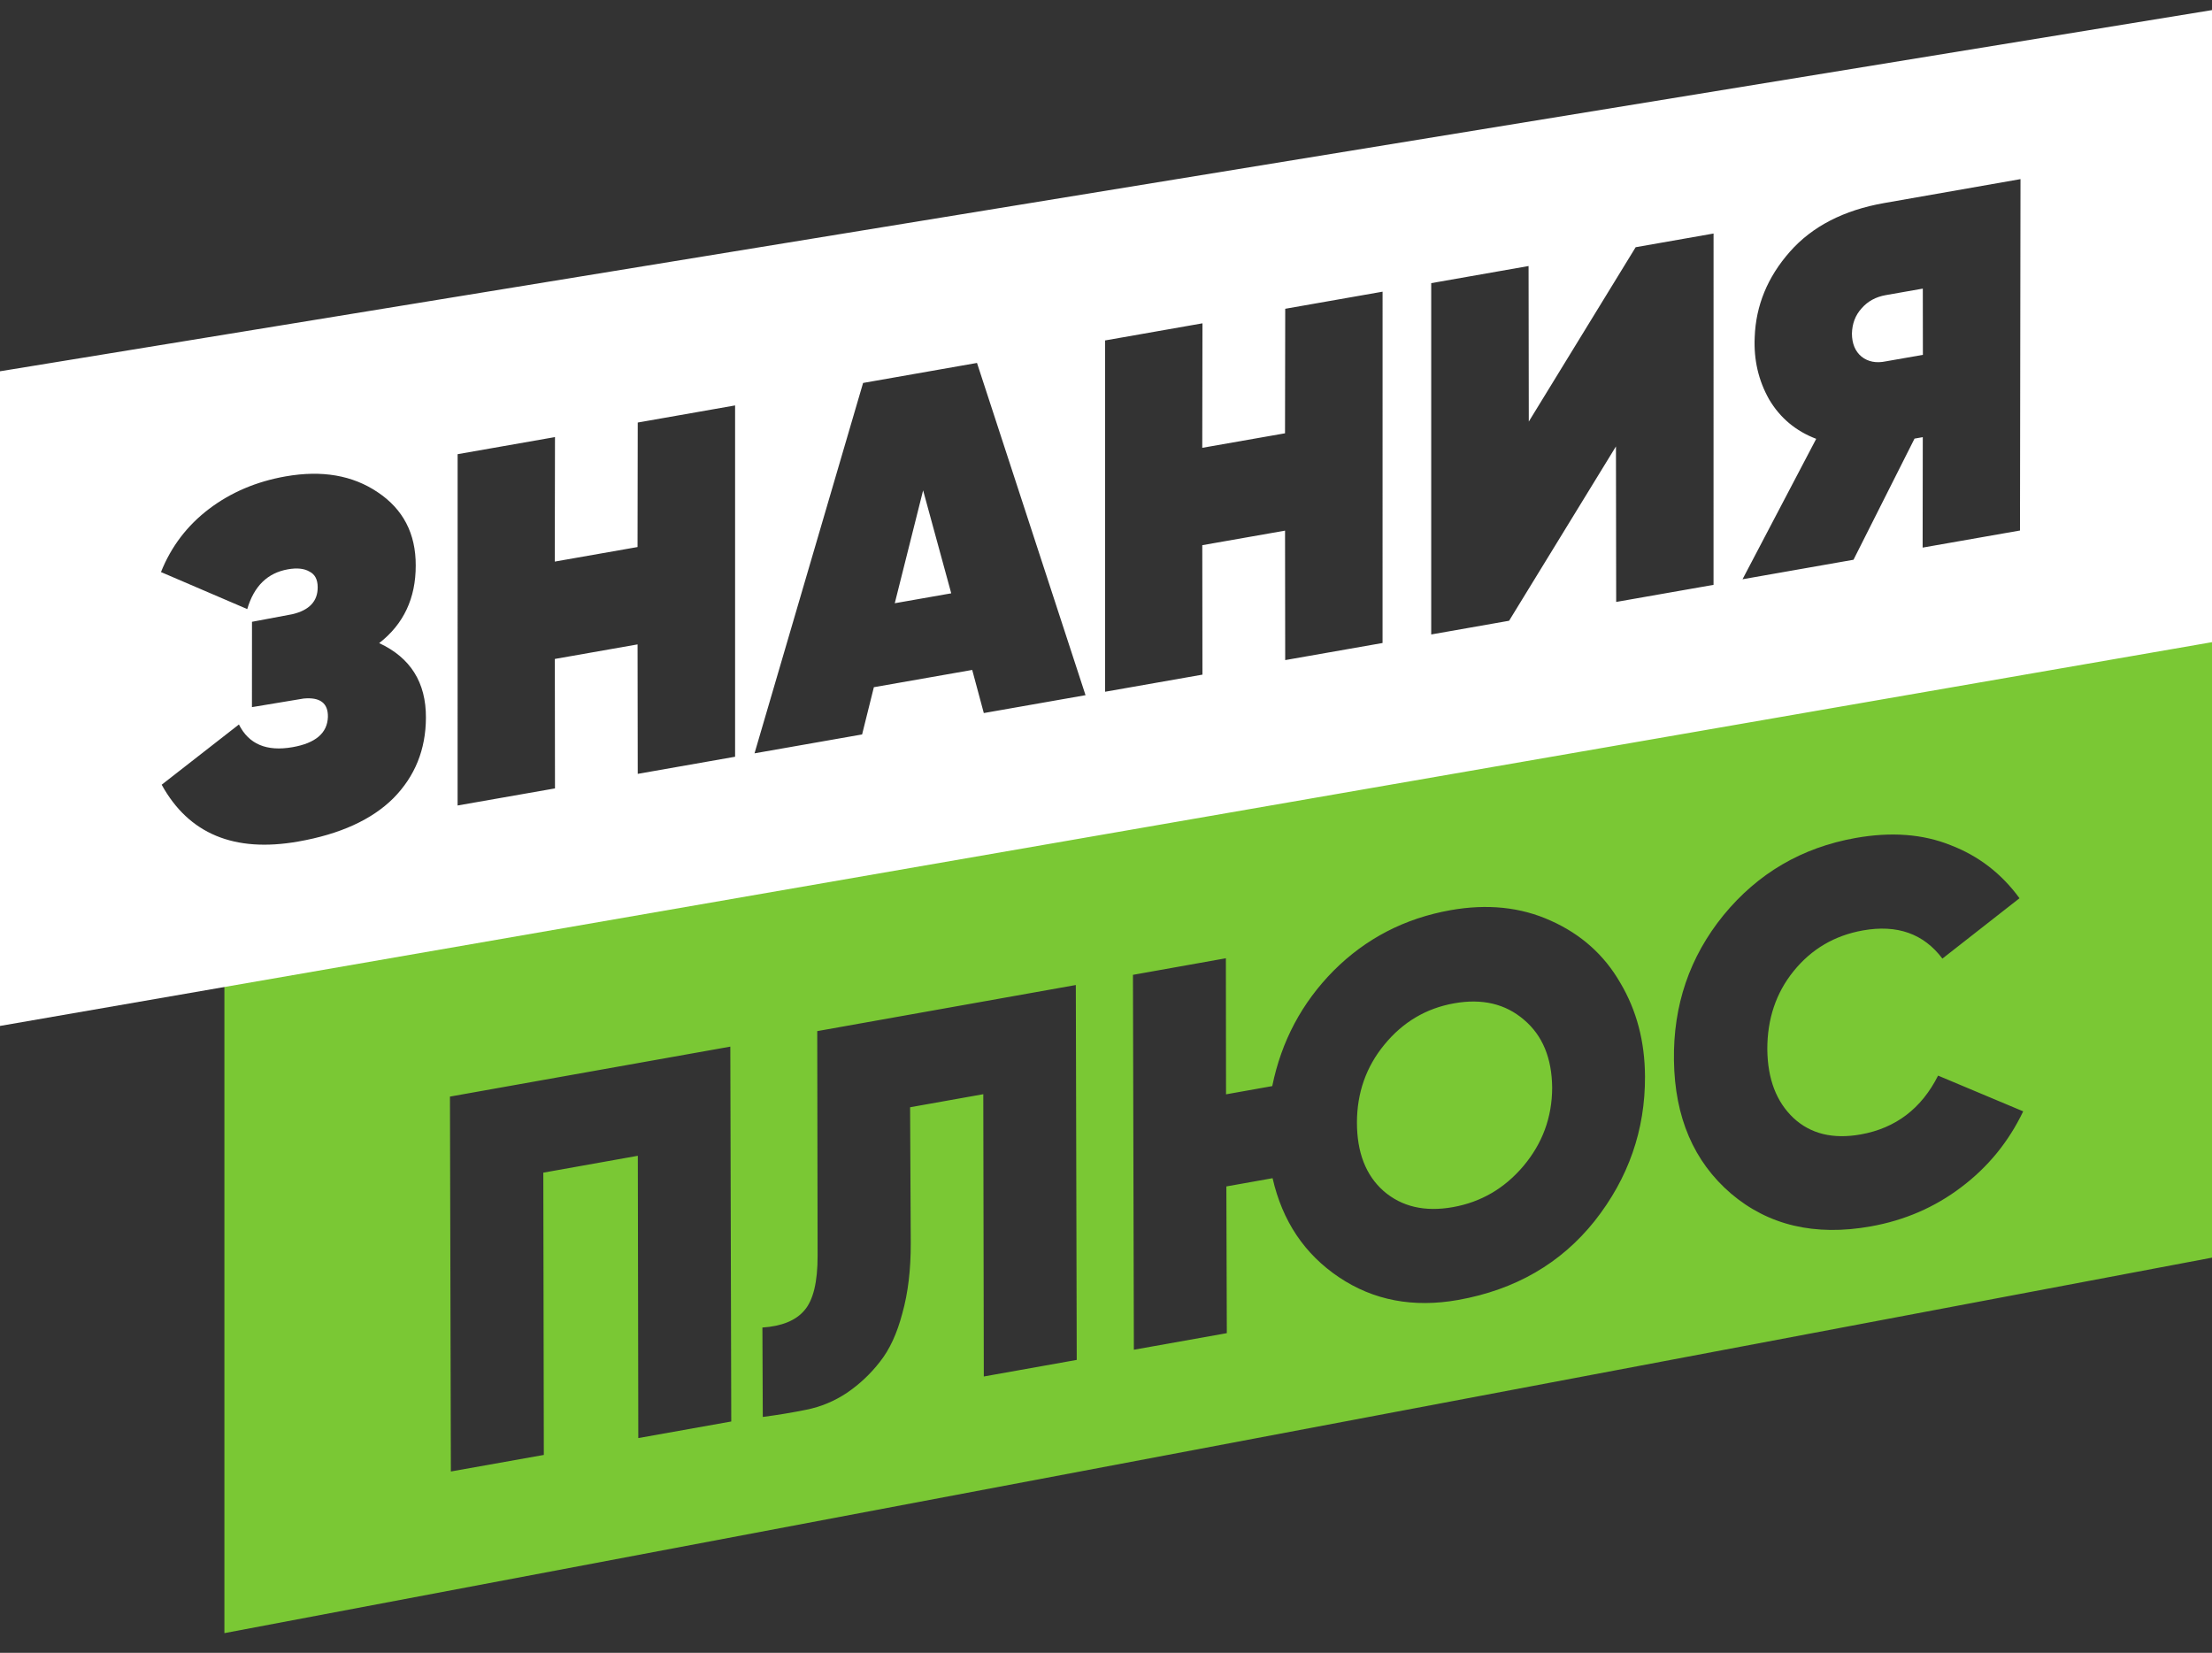 <svg width="87" height="65" viewBox="0 0 87 65" fill="none" xmlns="http://www.w3.org/2000/svg">
<rect x="0" y="0" width="87" height="65" fill="#333333" stroke="none"/>
<path fill-rule="evenodd" clip-rule="evenodd" d="M8.826 38.223V64.225L87 49.459V24.354L8.826 38.223ZM68.077 46.935C69.55 48.189 71.383 48.621 73.575 48.23C74.909 47.992 76.096 47.479 77.135 46.69C78.188 45.898 79.001 44.903 79.574 43.705L76.227 42.3C75.573 43.597 74.558 44.368 73.183 44.613C72.094 44.807 71.213 44.592 70.54 43.967C69.864 43.329 69.521 42.428 69.51 41.264C69.508 40.071 69.852 39.047 70.543 38.193C71.245 37.324 72.154 36.789 73.27 36.59C74.618 36.35 75.66 36.719 76.396 37.698L79.429 35.324C78.722 34.355 77.819 33.659 76.718 33.237C75.629 32.799 74.383 32.705 72.98 32.955C70.87 33.331 69.14 34.342 67.79 35.987C66.453 37.63 65.803 39.537 65.838 41.708C65.87 43.936 66.616 45.678 68.077 46.935ZM57.044 35.795C58.501 35.536 59.818 35.673 60.995 36.208C62.185 36.74 63.096 37.554 63.727 38.65C64.369 39.729 64.693 40.957 64.699 42.332C64.709 44.438 64.049 46.332 62.72 48.016C61.389 49.686 59.599 50.721 57.353 51.122C55.583 51.437 54.02 51.14 52.664 50.23C51.308 49.32 50.437 48.021 50.052 46.334L48.234 46.658L48.252 52.428L44.596 53.08L44.56 38.337L48.215 37.685L48.221 43.036L50.039 42.712C50.398 40.948 51.203 39.435 52.453 38.173C53.717 36.908 55.247 36.116 57.044 35.795ZM61.048 42.773C61.037 41.608 60.668 40.719 59.94 40.104C59.21 39.476 58.294 39.26 57.191 39.457C56.088 39.653 55.174 40.196 54.447 41.084C53.731 41.956 53.372 42.975 53.37 44.141C53.369 45.321 53.719 46.221 54.42 46.841C55.134 47.458 56.042 47.668 57.145 47.472C58.248 47.275 59.17 46.738 59.913 45.861C60.667 44.968 61.045 43.939 61.048 42.773ZM29.986 52.207L30.001 55.723C30.592 55.646 31.165 55.551 31.72 55.438C32.29 55.322 32.819 55.102 33.309 54.776C33.81 54.434 34.243 54.026 34.608 53.554C34.987 53.079 35.281 52.443 35.49 51.648C35.714 50.849 35.824 49.931 35.821 48.892L35.795 43.544L38.674 43.031L38.694 54.132L42.349 53.48L42.313 38.737L32.143 40.55L32.157 49.376C32.16 50.415 31.986 51.135 31.636 51.534C31.299 51.931 30.749 52.156 29.986 52.207ZM28.761 55.902L28.724 41.16L17.697 43.125L17.733 57.868L21.389 57.217L21.369 46.116L25.086 45.453L25.105 56.554L28.761 55.902Z" fill="#7AC834"/>
<path fill-rule="evenodd" clip-rule="evenodd" d="M0 14.601V40.346L87 25.254V0.397L0 14.601ZM79.448 20.863L79.468 7.044L74.107 7.985C72.511 8.266 71.275 8.904 70.397 9.9C69.519 10.896 69.058 12.017 69.014 13.261C68.973 14.15 69.162 14.966 69.582 15.708C70.012 16.435 70.629 16.951 71.433 17.258L68.535 22.78L72.9 22.013L75.3 17.249L75.625 17.192L75.619 21.535L79.448 20.863ZM73.214 14.024C72.967 13.817 72.842 13.517 72.838 13.123C72.847 12.726 72.974 12.395 73.216 12.129C73.457 11.85 73.775 11.675 74.17 11.606L75.626 11.35L75.629 13.955L74.174 14.21C73.793 14.29 73.473 14.228 73.214 14.024ZM56.291 24.951L56.291 11.135L60.12 10.462L60.129 16.579L64.332 9.722L67.396 9.184L67.395 23L63.566 23.672L63.557 17.556L59.354 24.412L56.291 24.951ZM54.378 11.471L50.549 12.143L50.541 17.04L47.286 17.611L47.294 12.715L43.465 13.388L43.464 27.204L47.293 26.531L47.287 21.44L50.542 20.868L50.548 25.959L54.377 25.287L54.378 11.471ZM38.694 28.042L38.238 26.346L34.37 27.025L33.907 28.883L29.676 29.626L33.946 15.06L38.426 14.273L42.695 27.339L38.694 28.042ZM35.192 23.723L37.413 23.333L36.307 19.284L35.192 23.723ZM28.912 15.944L25.083 16.617L25.075 21.513L21.82 22.085L21.828 17.189L17.999 17.861L17.998 31.677L21.828 31.005L21.822 25.914L25.076 25.342L25.083 30.433L28.912 29.76L28.912 15.944ZM14.914 25.291C15.875 24.544 16.354 23.525 16.351 22.236C16.355 20.986 15.857 20.027 14.859 19.36C13.873 18.692 12.665 18.483 11.236 18.734C10.087 18.936 9.083 19.362 8.223 20.013C7.364 20.664 6.733 21.492 6.331 22.497L9.725 23.953C9.988 23.052 10.521 22.53 11.325 22.389C11.682 22.326 11.964 22.356 12.17 22.477C12.386 22.584 12.494 22.789 12.495 23.091C12.499 23.643 12.167 23.998 11.497 24.155L9.911 24.453L9.909 27.809L11.942 27.471C12.589 27.41 12.907 27.651 12.897 28.192C12.877 28.827 12.414 29.224 11.508 29.383C10.487 29.563 9.783 29.265 9.397 28.491L6.359 30.86C7.422 32.792 9.211 33.537 11.726 33.095C13.372 32.806 14.621 32.238 15.472 31.391C16.321 30.531 16.748 29.476 16.752 28.225C16.759 26.842 16.146 25.864 14.914 25.291Z" fill="white"/>
</svg>
